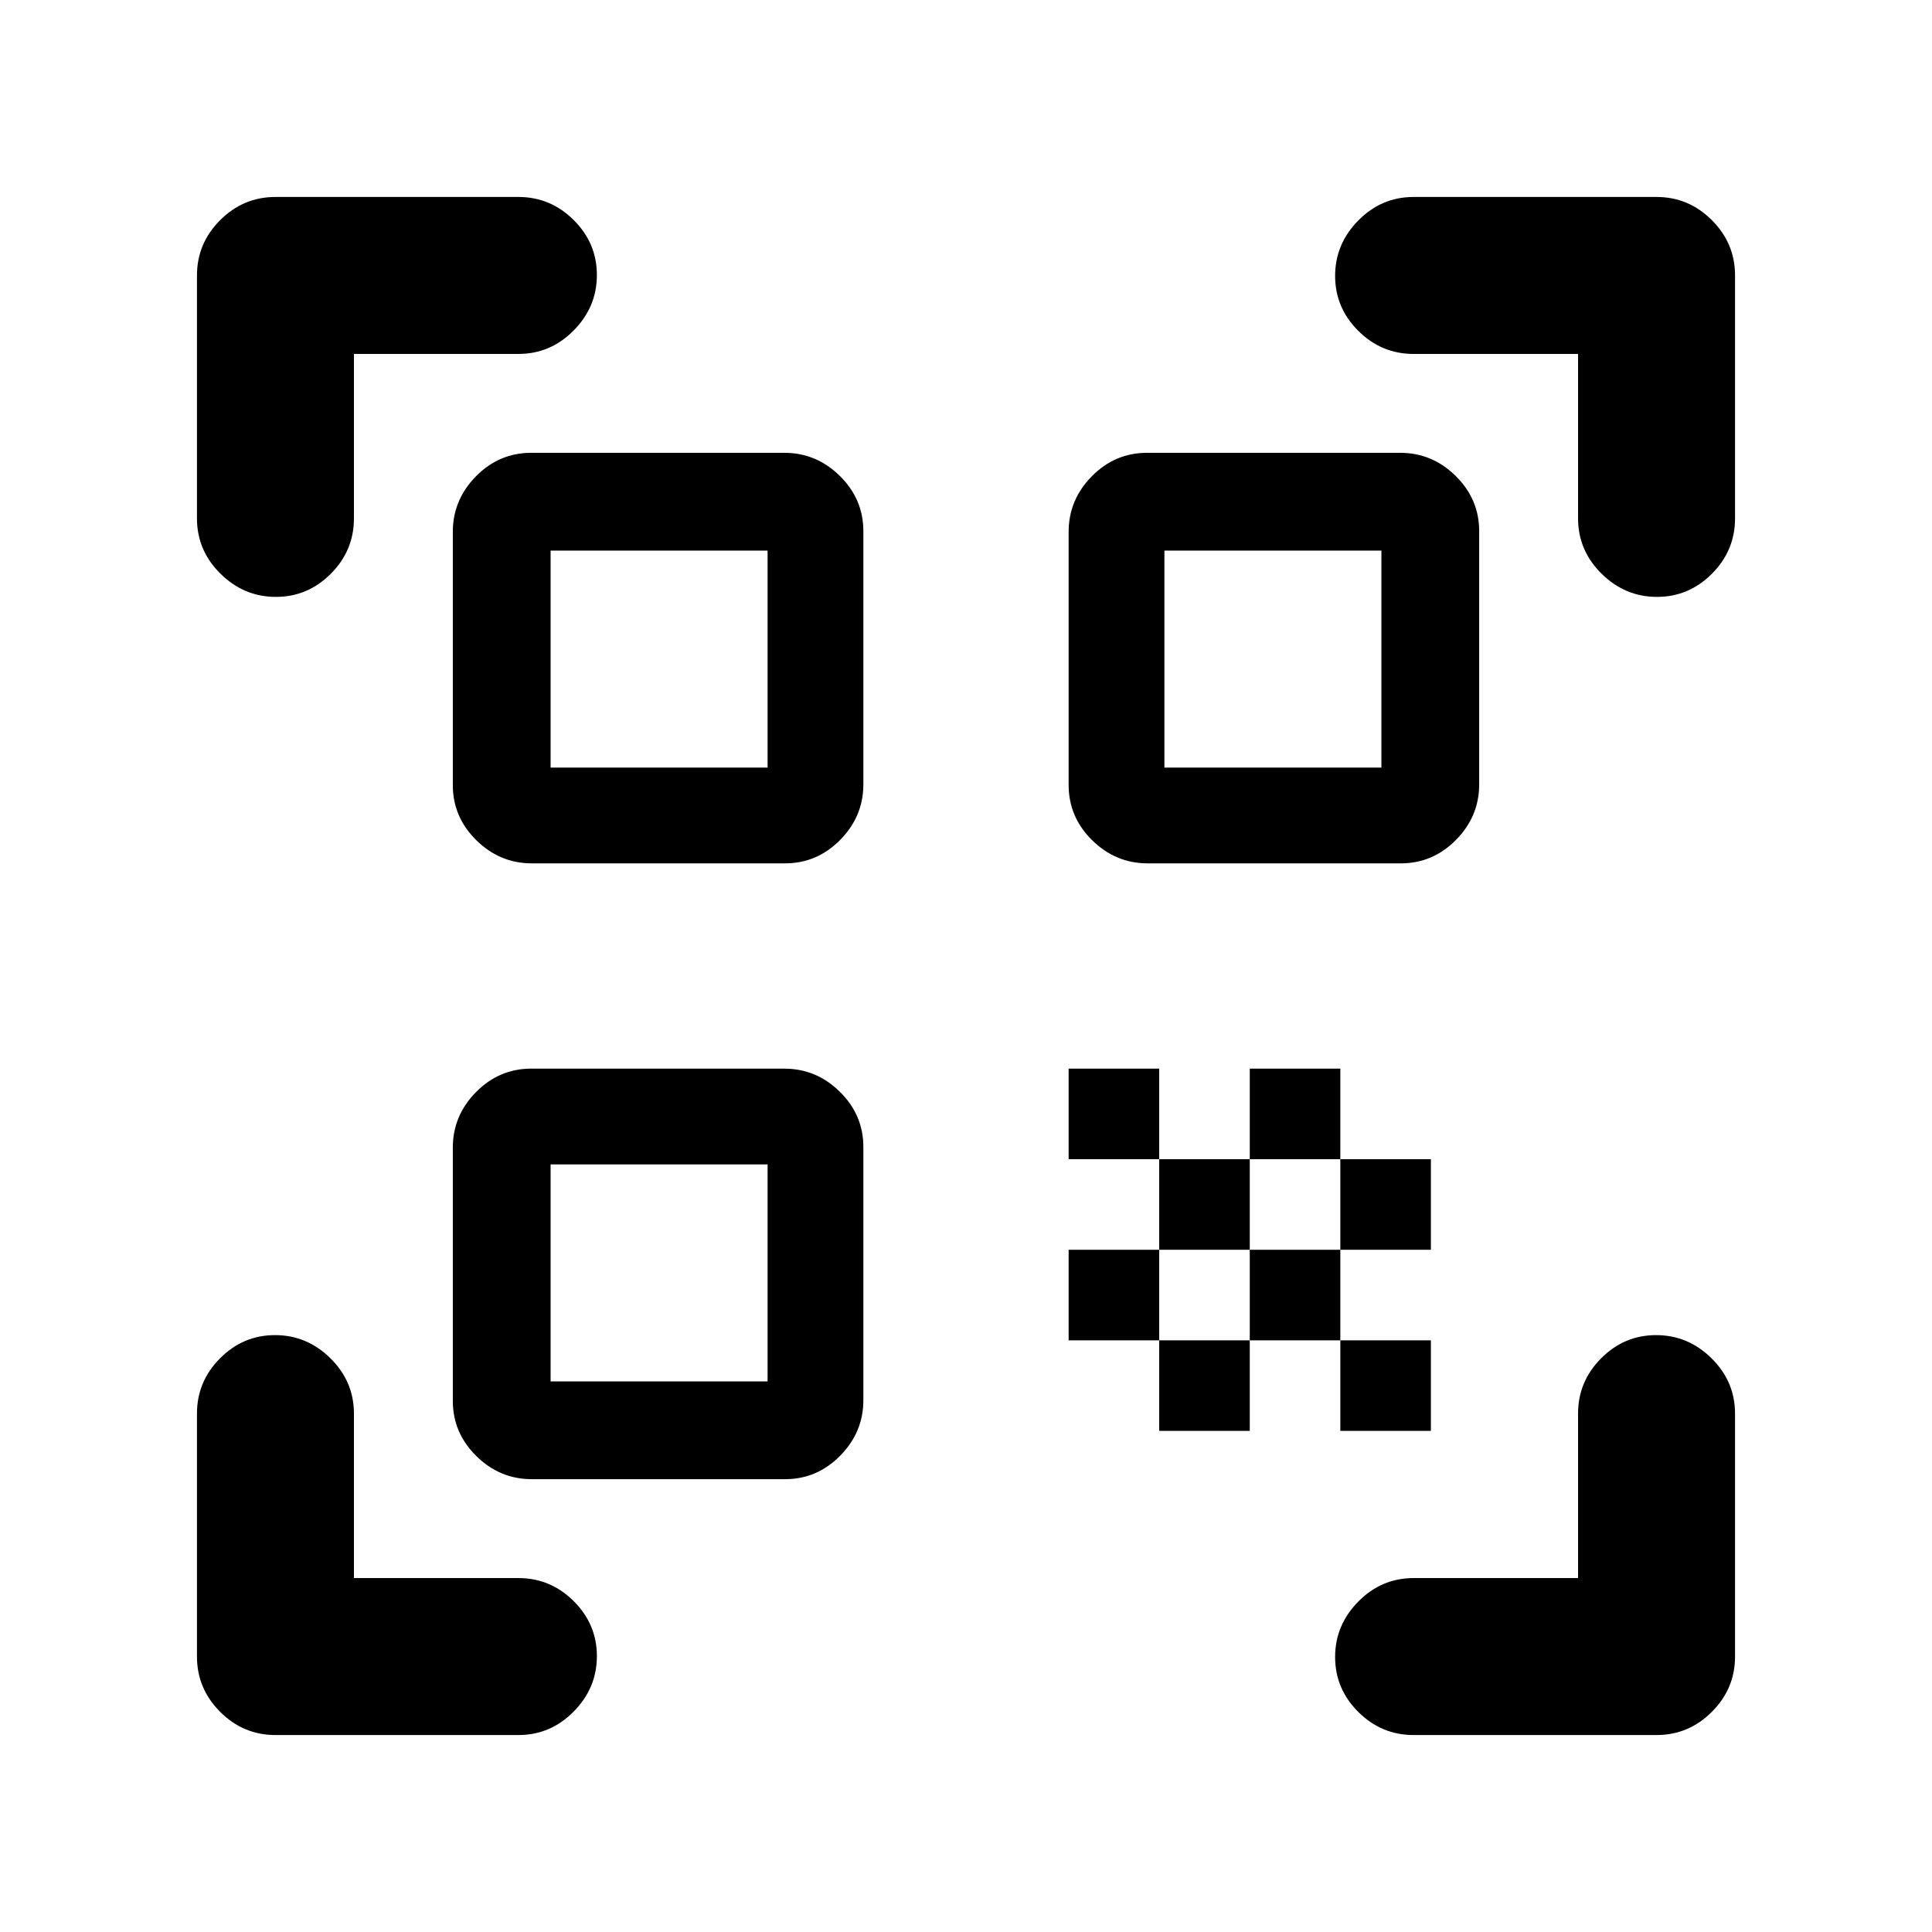 <svg xmlns="http://www.w3.org/2000/svg" height="20" viewBox="0 -960 960 960" width="20"><path d="M137.08-663.41q-15.86 0-27.54-11.53-11.67-11.52-11.67-27.47v-120.72q0-15.95 11.52-27.48 11.53-11.52 27.48-11.52h120.72q15.95 0 27.47 11.46 11.53 11.47 11.53 27.33 0 15.86-11.53 27.54-11.52 11.67-27.47 11.67h-81.72v81.72q0 15.95-11.46 27.47-11.47 11.53-27.33 11.53Zm-.21 565.54q-15.95 0-27.48-11.52-11.52-11.53-11.52-27.48v-120.72q0-15.95 11.46-27.47 11.47-11.53 27.33-11.53 15.86 0 27.54 11.53 11.67 11.52 11.67 27.47v81.72h81.72q15.95 0 27.47 11.46 11.53 11.47 11.53 27.33 0 15.86-11.53 27.54-11.52 11.67-27.47 11.67H136.87Zm565.54 0q-15.95 0-27.47-11.46-11.53-11.47-11.53-27.33 0-15.86 11.53-27.54 11.52-11.67 27.47-11.67h81.72v-81.72q0-15.95 11.46-27.47 11.47-11.53 27.33-11.53 15.86 0 27.54 11.53 11.67 11.52 11.67 27.47v120.72q0 15.95-11.52 27.48-11.53 11.52-27.48 11.52H702.41Zm120.93-565.54q-15.86 0-27.54-11.53-11.67-11.52-11.67-27.47v-81.72h-81.72q-15.95 0-27.47-11.46-11.53-11.47-11.53-27.33 0-15.86 11.53-27.54 11.52-11.67 27.47-11.67h120.72q15.95 0 27.48 11.52 11.52 11.53 11.52 27.48v120.72q0 15.95-11.46 27.47-11.47 11.53-27.33 11.53ZM666-249v-45h45v45h-45Zm0-90v-45h45v45h-45Zm-45 45v-45h45v45h-45Zm-45 45v-45h45v45h-45Zm-45-45v-45h45v45h-45Zm90-90v-45h45v45h-45Zm-45 45v-45h45v45h-45Zm-45-45v-45h45v45h-45Zm39.28-147q-15.93 0-27.61-11.51Q531-554.02 531-569.94v-125.78q0-15.93 11.51-27.61Q554.02-735 569.94-735h125.78q15.93 0 27.61 11.51Q735-711.98 735-696.06v125.78q0 15.93-11.51 27.61Q711.98-531 696.06-531H570.28Zm-306 306q-15.93 0-27.61-11.51Q225-248.02 225-263.94v-125.78q0-15.93 11.51-27.61Q248.02-429 263.94-429h125.78q15.93 0 27.61 11.51Q429-405.98 429-390.06v125.78q0 15.93-11.51 27.61Q405.98-225 390.06-225H264.28Zm0-306q-15.93 0-27.61-11.51Q225-554.02 225-569.94v-125.78q0-15.93 11.51-27.61Q248.02-735 263.94-735h125.78q15.93 0 27.61 11.51Q429-711.98 429-696.06v125.78q0 15.93-11.51 27.61Q405.98-531 390.06-531H264.28Zm9.31 257.41h107.82v-107.82H273.59v107.82Zm0-305h107.82v-107.82H273.59v107.82Zm305 0h107.82v-107.82H578.59v107.82Z"/></svg>